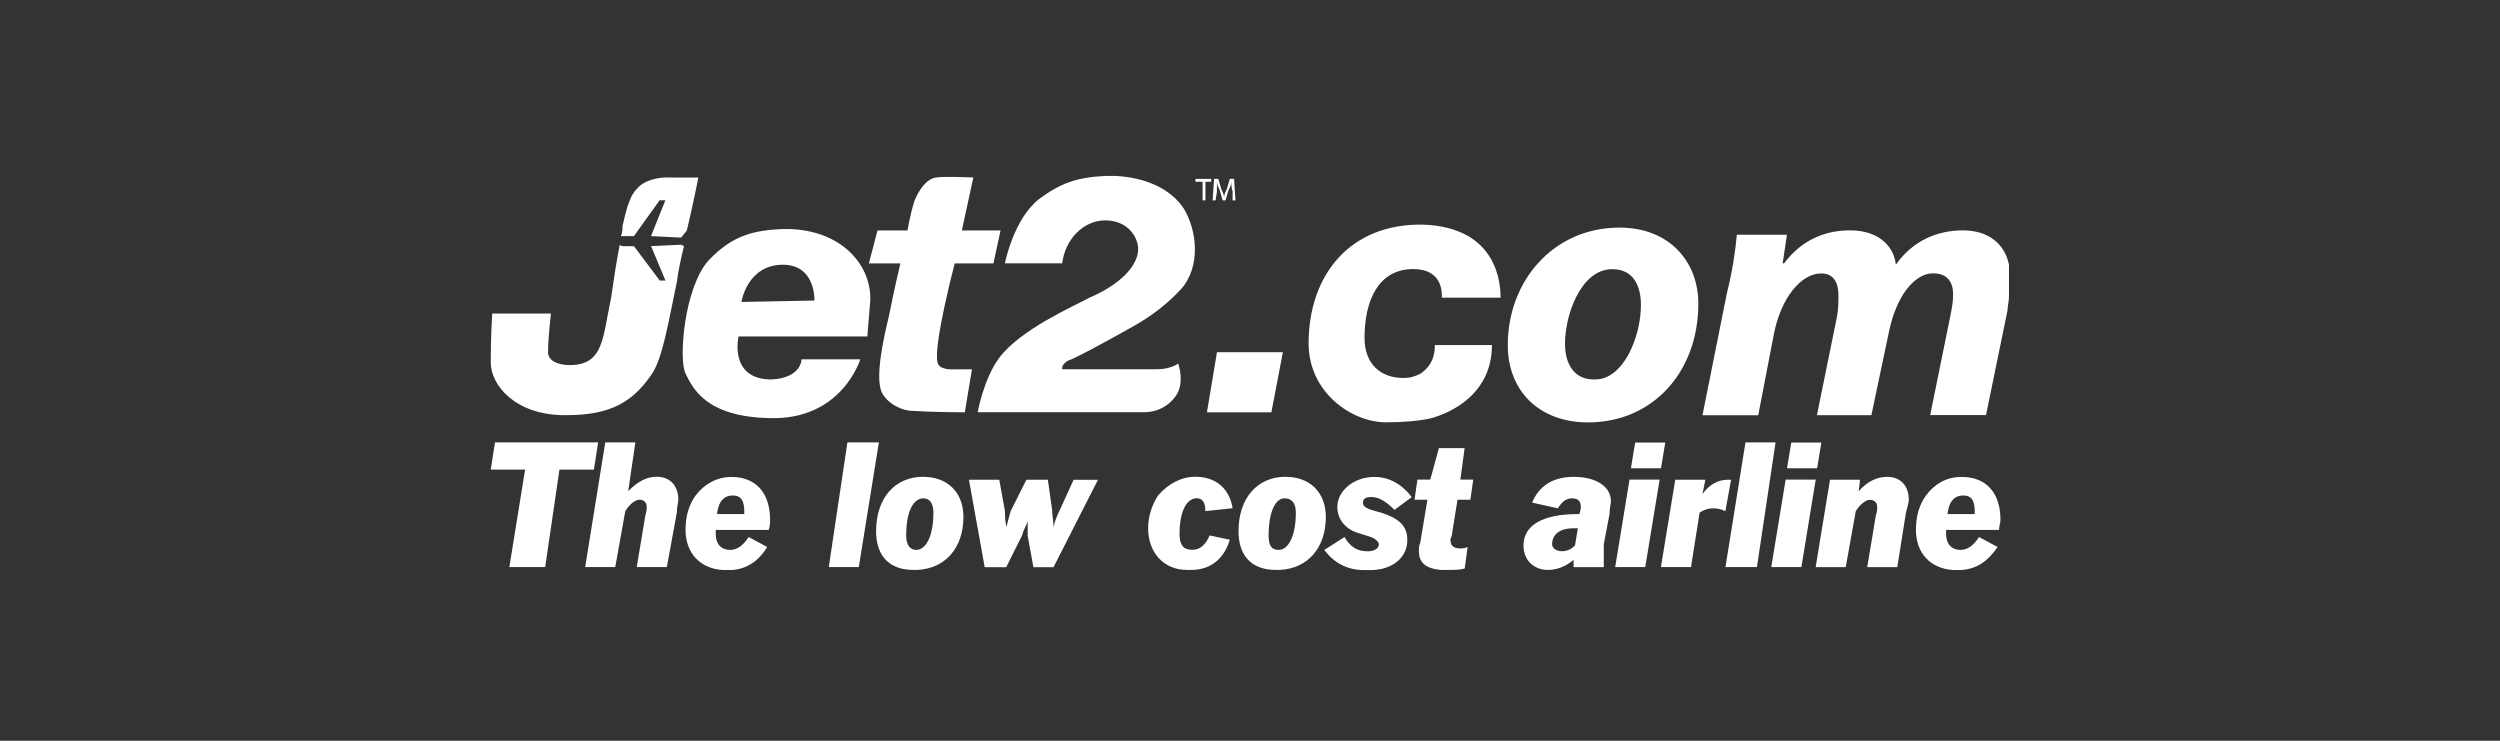 <svg width="270" height="80" viewBox="0 0 270 80" fill="none" xmlns="http://www.w3.org/2000/svg">
<rect x="0" y="0" width="270" height="80" fill="#333333" stroke="none"/>
<path fill-rule="evenodd" clip-rule="evenodd" d="M94.77 24.89L93.84 28.45H97.24C97.24 28.45 96.47 31.7 96 34.17C95.54 36.03 94.45 40.67 95.23 42.37C95.85 43.61 97.4 44.38 98.63 44.38C101.1 44.53 104.2 44.53 104.2 44.53L104.97 39.89H103.11C103.11 39.89 101.41 40.04 101.25 39.12C100.79 37.26 103.11 28.45 103.11 28.45H107.29L108.06 24.89H103.88L105.12 19.17C105.12 19.17 101.87 19.02 101.1 19.17C100.02 19.32 99.24 20.56 98.78 21.64C98.32 23.03 98.01 24.89 98.01 24.89H94.76H94.77Z" fill="white"/>
<path fill-rule="evenodd" clip-rule="evenodd" d="M105.59 44.53C105.59 44.53 106.21 40.97 107.91 38.65C110.23 35.56 115.95 33.08 117.66 32.15C120.91 30.76 122.92 28.75 122.92 26.89C122.92 25.65 121.84 23.8 119.36 23.8C117.04 23.8 115.03 25.81 114.72 28.44H108.53C108.53 28.44 109.46 23.64 112.24 21.48C114.56 19.78 116.26 19.16 119.36 19H120.44C123.69 19.15 126.47 20.39 127.87 22.56C129.26 24.88 129.73 28.75 127.56 31.22C125.55 33.39 123.54 34.62 121.84 35.55C119.36 36.94 116.27 38.64 115.34 38.95C114.57 39.41 114.72 39.88 114.72 39.88H124.93C126.48 39.88 127.25 39.26 127.25 39.26C127.25 39.26 128.02 41.43 126.94 42.82C126.63 43.28 125.55 44.52 123.54 44.52H105.59V44.53Z" fill="white"/>
<path fill-rule="evenodd" clip-rule="evenodd" d="M130.35 44.53L131.43 38.04H138.55L137.31 44.53H130.35Z" fill="white"/>
<path fill-rule="evenodd" clip-rule="evenodd" d="M161.13 37.26C161.13 43.45 155.1 45 154.63 45.15C153.39 45.46 151.54 45.61 149.68 45.61C145.97 45.61 141.33 42.36 141.33 37.1C141.33 29.67 145.82 24.11 153.71 24.26C161.91 24.57 162.06 30.91 162.06 32.15H155.72C155.72 31.69 155.87 29.06 152.63 29.06C148.76 29.06 147.37 32.62 147.37 36.49C147.37 39.43 149.23 40.82 151.55 40.82C152.32 40.82 152.79 40.66 153.41 40.36C154.96 39.28 154.96 37.88 154.96 37.27H161.15L161.13 37.26Z" fill="white"/>
<path fill-rule="evenodd" clip-rule="evenodd" d="M171.5 45.62C166.24 45.62 162.84 42.22 162.84 37.27C162.84 30.31 167.79 24.58 174.91 24.58C180.32 24.58 183.42 28.29 183.42 32.78C183.42 40.21 178.47 45.62 171.51 45.62H171.5ZM172.27 40.98C175.36 40.98 177.22 36.34 177.22 32.94C177.22 30.93 176.45 29.07 174.13 29.07C170.73 29.07 169.02 34.02 169.02 37.11C169.02 39.43 170.1 40.98 172.11 40.98H172.26H172.27Z" fill="white"/>
<path fill-rule="evenodd" clip-rule="evenodd" d="M183.869 44.84L186.499 31.69C187.119 29.21 187.429 27.05 187.579 25.35H192.989L192.529 28.44H192.679C194.539 25.97 197.009 24.88 199.799 24.88C203.199 24.88 204.599 26.89 204.749 28.59C206.609 25.96 209.239 24.88 212.019 24.88C214.649 24.88 216.509 26.27 216.969 28.59V31.99C216.969 32.61 216.809 33.07 216.809 33.54L214.489 44.83H208.459L210.629 34.16C210.779 33.39 210.939 32.61 210.939 31.84C210.939 30.45 210.319 29.52 208.769 29.52C206.759 29.52 204.749 32 203.969 36.02L202.109 44.84H196.229L198.399 34.17C198.549 33.4 198.549 32.62 198.549 31.85C198.549 30.61 198.089 29.53 196.689 29.53C194.519 29.53 192.359 32.16 191.589 36.03L189.889 44.85H183.859L183.869 44.84Z" fill="white"/>
<path fill-rule="evenodd" clip-rule="evenodd" d="M84.56 24.73C81.47 24.88 79.15 25.35 76.52 28.13C73.89 31.07 73.27 38.8 74.04 40.35C74.81 41.9 76.21 44.99 83.01 45.15C90.9 45.46 92.91 38.81 92.91 38.81H86.57C86.57 38.81 86.57 40.82 83.32 40.98C78.68 40.98 79.76 36.34 79.76 36.34H93.68C93.68 36.34 93.68 36.03 93.99 32.47C94.14 28.45 90.59 24.58 84.55 24.74L84.56 24.73ZM87.96 32.46L80.07 32.61C80.07 32.61 80.69 28.59 84.56 28.59C88.12 28.59 87.96 32.46 87.96 32.46Z" fill="white"/>
<path fill-rule="evenodd" clip-rule="evenodd" d="M72.18 19.16C70.94 19.16 69.55 19.47 68.78 20.4C67.85 21.33 67.54 23.18 67.23 24.42C67.23 24.73 67.23 25.04 67.07 25.5H68.46L71.24 21.63H71.86L70.31 25.5L73.56 25.66L74.18 24.89C74.95 21.64 75.42 19.17 75.42 19.17H72.17L72.18 19.16ZM70.32 26.59L71.87 30.3H71.25L68.47 26.59H67.39C67.24 26.59 67.08 26.59 66.93 26.44C66.62 27.99 66.31 30 66 32.16C65.07 36.49 65.23 39.43 61.51 39.43C60.27 39.43 59.19 38.97 59.19 38.04C59.19 36.49 59.5 33.86 59.5 33.86H53.16C53.16 33.86 53 36.33 53 39.12C53 41.6 55.63 44.84 61.04 44.84C65.22 44.84 68 43.91 70.32 40.51C71.56 38.81 72.18 34.79 73.1 30.45C73.26 29.21 73.56 27.82 73.87 26.58L73.56 26.43L70.31 26.58L70.32 26.59Z" fill="white"/>
<path fill-rule="evenodd" clip-rule="evenodd" d="M56.71 50.72H53L53.46 47.78H64.6L64.14 50.72H60.42L58.88 61.24H55.01L56.71 50.72Z" fill="white"/>
<path fill-rule="evenodd" clip-rule="evenodd" d="M65.369 47.78H68.619L67.849 53.04C68.929 51.96 69.859 51.49 70.939 51.49C72.329 51.49 73.259 52.42 73.259 53.97C73.259 54.28 73.099 54.74 73.099 55.36L72.019 61.24H68.769L69.699 55.67C69.849 55.21 69.849 54.9 69.849 54.74C69.849 54.28 69.539 53.97 69.079 53.97C68.619 53.97 67.999 54.43 67.529 55.21L66.449 61.24H63.199L65.369 47.78Z" fill="white"/>
<path fill-rule="evenodd" clip-rule="evenodd" d="M82.849 59.08C81.919 60.63 80.679 61.4 79.139 61.56H78.059C75.589 61.41 74.039 59.7 74.039 57.23C74.039 55.84 74.349 54.6 75.119 53.52C76.049 52.28 77.439 51.51 78.989 51.51C81.619 51.51 83.169 53.21 83.169 56.15C83.169 56.46 83.169 56.77 83.019 57.23H77.299V57.69C77.299 58.77 77.919 59.39 78.849 59.39C79.619 59.39 80.239 58.93 80.859 58L82.869 59.08H82.849ZM80.379 55.21C80.379 54.13 80.069 53.51 79.139 53.51C78.209 53.51 77.589 54.13 77.439 55.52H80.379V55.21Z" fill="white"/>
<path fill-rule="evenodd" clip-rule="evenodd" d="M89.51 61.24L91.52 47.78H94.92L92.75 61.24H89.51Z" fill="white"/>
<path fill-rule="evenodd" clip-rule="evenodd" d="M99.719 51.5C102.349 51.5 104.049 53.2 104.049 55.83C104.049 59.23 102.039 61.4 99.099 61.55H98.639C96.009 61.55 94.619 60 94.619 57.37C94.619 53.81 96.629 51.49 99.729 51.49L99.719 51.5ZM98.949 59.39C100.029 59.39 100.809 57.84 100.809 55.37C100.809 54.29 100.349 53.82 99.729 53.82C98.649 53.82 97.869 55.21 97.869 57.84C97.869 58.92 98.329 59.39 98.949 59.39Z" fill="white"/>
<path fill-rule="evenodd" clip-rule="evenodd" d="M104.668 51.81H107.918L108.538 55.21C108.538 55.67 108.538 56.14 108.688 56.91C108.838 56.29 108.998 55.83 109.148 55.21L110.848 51.81H113.168L113.628 55.06C113.628 55.68 113.778 56.14 113.778 56.92C113.928 56.3 114.088 55.84 114.398 55.22L115.948 51.82H118.578L113.778 61.26H111.608L110.988 57.86V56.31C110.838 56.77 110.528 57.24 110.368 57.86L108.668 61.26H106.348L104.648 51.82L104.668 51.81Z" fill="white"/>
<path fill-rule="evenodd" clip-rule="evenodd" d="M132.82 58.3C132.2 60.31 130.81 61.55 128.64 61.55H128.18C125.7 61.55 124 59.69 124 57.06C124 55.67 124.46 54.43 125.08 53.5C126.16 52.26 127.56 51.49 129.1 51.49C131.42 51.49 132.81 52.88 133.12 54.89L130.18 55.2C130.18 54.27 129.87 53.81 129.25 53.81C128.17 53.81 127.39 55.2 127.39 57.68C127.39 58.92 127.85 59.38 128.78 59.38C129.55 59.38 130.17 58.92 130.64 57.83L132.81 58.29L132.82 58.3Z" fill="white"/>
<path fill-rule="evenodd" clip-rule="evenodd" d="M138.86 51.5C141.49 51.5 143.19 53.2 143.19 55.83C143.19 59.23 141.18 61.4 138.24 61.55H137.78C135.15 61.55 133.76 60 133.76 57.37C133.76 53.81 135.77 51.49 138.87 51.49L138.86 51.5ZM138.09 59.39C139.17 59.39 139.95 57.84 139.95 55.37C139.95 54.29 139.49 53.82 138.71 53.82C137.78 53.82 137.01 55.21 137.01 57.84C137.01 58.92 137.32 59.39 138.09 59.39Z" fill="white"/>
<path fill-rule="evenodd" clip-rule="evenodd" d="M145.2 57.99C145.82 59.07 146.59 59.54 147.68 59.54C148.45 59.54 148.92 59.23 148.92 58.77C148.92 58.62 148.77 58.46 148.61 58.31C148.3 58 147.53 57.85 146.6 57.54C145.21 57.08 144.43 55.99 144.43 54.76C144.43 53.06 146.13 51.51 148.45 51.51C150 51.51 151.39 52.28 152.47 53.68L150.61 55.07C149.68 54.14 148.91 53.68 148.13 53.68C147.51 53.68 147.2 53.83 147.2 54.3C147.2 54.92 148.13 55.07 149.21 55.38C151.07 56 151.99 56.77 151.99 58.32C151.99 60.18 150.44 61.57 147.97 61.57H147.35C145.49 61.57 144.1 60.8 143.02 59.4L145.19 58.01L145.2 57.99Z" fill="white"/>
<path fill-rule="evenodd" clip-rule="evenodd" d="M156.65 58.3C156.65 58.92 156.96 59.23 157.73 59.23C157.88 59.23 158.19 59.23 158.5 59.08L158.19 61.4C157.57 61.55 157.11 61.55 156.64 61.55H155.56C154.01 61.4 153.24 60.78 153.24 59.54C153.24 59.23 153.24 58.92 153.39 58.61L154.16 53.97H152.77L153.08 51.8H154.47L155.4 48.4H158.18L157.72 51.8H159.11L158.8 53.97H157.41L156.79 57.84C156.79 57.99 156.64 58.15 156.64 58.3H156.65Z" fill="white"/>
<path fill-rule="evenodd" clip-rule="evenodd" d="M169.949 61.24V60.47C169.019 61.24 168.089 61.55 167.169 61.55C165.619 61.55 164.539 60.47 164.539 58.92C164.539 56.75 166.549 55.52 170.419 55.52H170.569C170.729 55.06 170.729 54.9 170.729 54.75C170.729 54.13 170.419 53.82 169.799 53.82C169.179 53.82 168.719 54.13 168.249 54.9L165.469 54.28C166.239 52.42 167.789 51.5 169.959 51.5C172.429 51.5 173.979 52.58 173.979 54.13C173.979 54.44 173.829 54.9 173.829 55.52L173.209 58.77V61.25H169.959L169.949 61.24ZM169.799 57.06C168.559 57.06 167.629 57.68 167.629 58.76C167.629 59.22 168.089 59.53 168.709 59.53C169.169 59.53 169.639 59.38 170.099 58.91L170.409 57.05H169.789L169.799 57.06Z" fill="white"/>
<path fill-rule="evenodd" clip-rule="evenodd" d="M174.439 61.24L175.989 51.8H179.239L177.689 61.24H174.439ZM176.139 50.57L176.599 47.79H179.849L179.389 50.57H176.139Z" fill="white"/>
<path fill-rule="evenodd" clip-rule="evenodd" d="M180.929 51.81H184.179L183.869 53.36C184.639 52.28 185.569 51.81 186.649 51.81H186.959L186.339 55.21C185.719 54.9 185.259 54.9 184.949 54.9C184.489 54.9 184.019 55.06 183.559 55.36L182.629 61.24H179.379L180.929 51.8V51.81Z" fill="white"/>
<path fill-rule="evenodd" clip-rule="evenodd" d="M186.35 61.24L188.51 47.78H191.76L189.75 61.24H186.35Z" fill="white"/>
<path fill-rule="evenodd" clip-rule="evenodd" d="M191.299 61.24L192.849 51.8H196.099L194.549 61.24H191.299ZM192.999 50.57L193.459 47.79H196.709L196.249 50.57H192.999Z" fill="white"/>
<path fill-rule="evenodd" clip-rule="evenodd" d="M197.64 51.81H200.89L200.74 53.05C201.67 51.97 202.75 51.5 203.83 51.5C205.22 51.5 206.15 52.43 206.15 53.98C206.15 54.29 206 54.75 205.84 55.37L204.91 61.25H201.66L202.59 55.68C202.74 55.22 202.74 54.91 202.74 54.75C202.74 54.29 202.43 53.98 201.97 53.98C201.51 53.98 200.89 54.44 200.42 55.22L199.34 61.25H196.09L197.64 51.81Z" fill="white"/>
<path fill-rule="evenodd" clip-rule="evenodd" d="M215.74 59.08C214.66 60.63 213.57 61.4 211.87 61.56H210.94C208.46 61.41 206.92 59.7 206.92 57.23C206.92 55.84 207.23 54.6 208 53.52C208.93 52.28 210.17 51.51 211.87 51.51C214.5 51.51 216.05 53.21 216.05 56.15C216.05 56.46 215.9 56.77 215.9 57.23H210.18V57.69C210.18 58.77 210.8 59.39 211.73 59.39C212.5 59.39 213.12 58.93 213.74 58L215.75 59.08H215.74ZM213.27 55.21C213.27 54.13 212.96 53.51 212.03 53.51C211.1 53.51 210.48 54.13 210.33 55.52H213.27V55.21Z" fill="white"/>
<path fill-rule="evenodd" clip-rule="evenodd" d="M129.879 19.63H129.109V19.32H130.809V19.63H130.189V21.64H129.879V19.63Z" fill="white"/>
<path fill-rule="evenodd" clip-rule="evenodd" d="M133.129 20.71C132.979 20.25 132.979 19.94 132.979 19.63C132.979 19.94 132.829 20.25 132.669 20.56L132.359 21.64H132.049L131.739 20.56C131.589 20.25 131.429 19.94 131.429 19.63V20.71L131.279 21.64H130.969L131.119 19.32H131.579L131.889 20.4C132.039 20.71 132.199 21.02 132.199 21.33C132.199 21.02 132.349 20.71 132.509 20.4L132.819 19.32H133.279L133.429 21.64H133.119V20.71H133.129Z" fill="white"/>
</svg>

